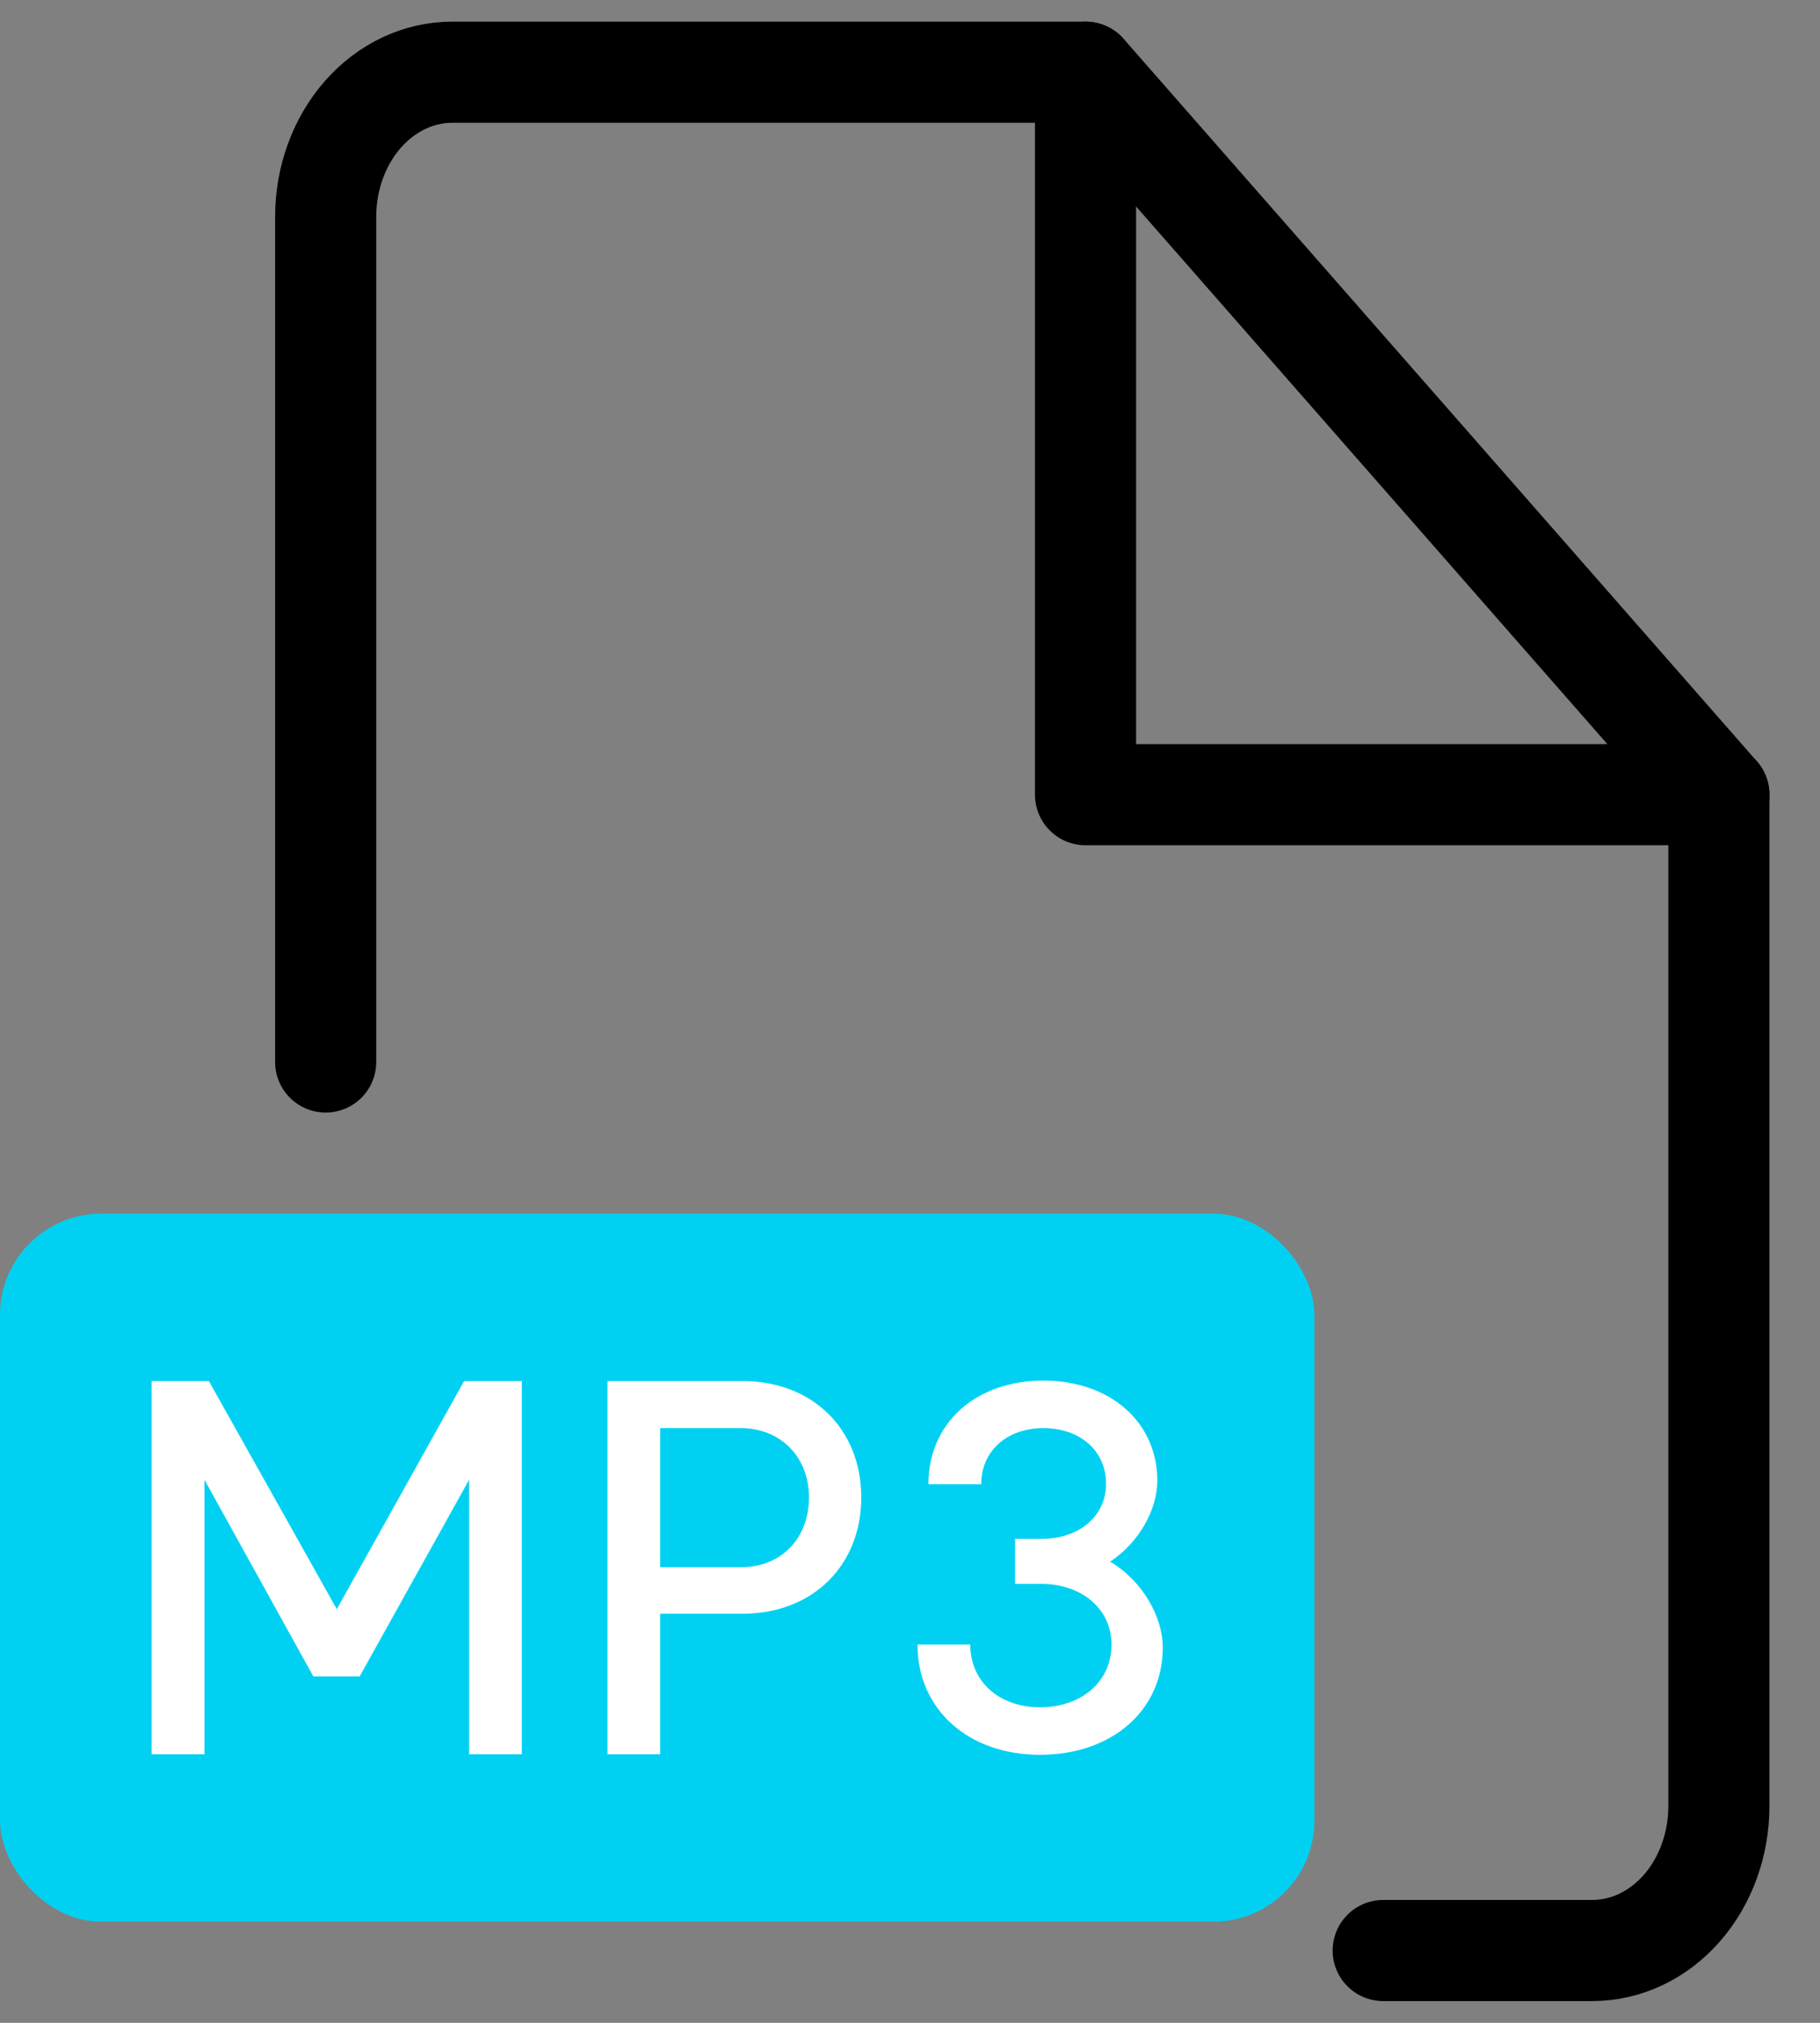 <svg width="18" height="20" viewBox="0 0 18 20" fill="none" xmlns="http://www.w3.org/2000/svg">
<rect x="0" y="0" width="18" height="20" fill="#808080" stroke="none"/>
<g clip-path="url(#clip0_1072_26558)">
<path d="M3.221 10.5V2.142C3.221 1.764 3.353 1.4 3.588 1.132C3.823 0.864 4.141 0.714 4.473 0.714H10.737L17 7.857V17.857C17 18.236 16.868 18.599 16.633 18.867C16.398 19.135 16.08 19.285 15.747 19.285H13.68" stroke="black" stroke-linecap="round" stroke-linejoin="round"/>
<path d="M10.736 0.714V7.857H17" stroke="black" stroke-linecap="round" stroke-linejoin="round"/>
<rect y="12" width="13" height="7" rx="1" fill="#00D1F2"/>
<path d="M10.979 15.44C11.299 15.63 11.5 15.985 11.5 16.29C11.5 16.91 10.998 17.35 10.285 17.35C9.576 17.35 9.074 16.9 9.074 16.26H9.596C9.596 16.625 9.881 16.88 10.285 16.88C10.698 16.88 10.993 16.625 10.993 16.26C10.993 15.91 10.703 15.66 10.295 15.66H10.039V15.215H10.3C10.674 15.215 10.939 14.99 10.939 14.67C10.939 14.345 10.683 14.12 10.319 14.12C9.955 14.12 9.704 14.35 9.704 14.675H9.182C9.182 14.07 9.65 13.65 10.319 13.65C10.979 13.65 11.446 14.06 11.446 14.64C11.446 14.92 11.269 15.25 10.979 15.44Z" fill="white"/>
<path d="M7.332 15.495C7.725 15.495 8.001 15.21 8.001 14.805C8.001 14.405 7.72 14.12 7.327 14.12H6.529V15.495H7.332ZM7.346 13.655C8.035 13.655 8.518 14.13 8.518 14.805C8.518 15.48 8.035 15.955 7.346 15.955H6.529V17.345H6.008V13.655H7.346Z" fill="white"/>
<path d="M3.099 16.575L2.022 14.63V17.345H1.5V13.655H2.066L3.331 15.91L4.59 13.655H5.161V17.345H4.64V14.63L3.557 16.575H3.099Z" fill="white"/>
</g>
<defs>
<clipPath id="clip0_1072_26558">
<rect width="18" height="20" fill="white"/>
</clipPath>
</defs>
</svg>
